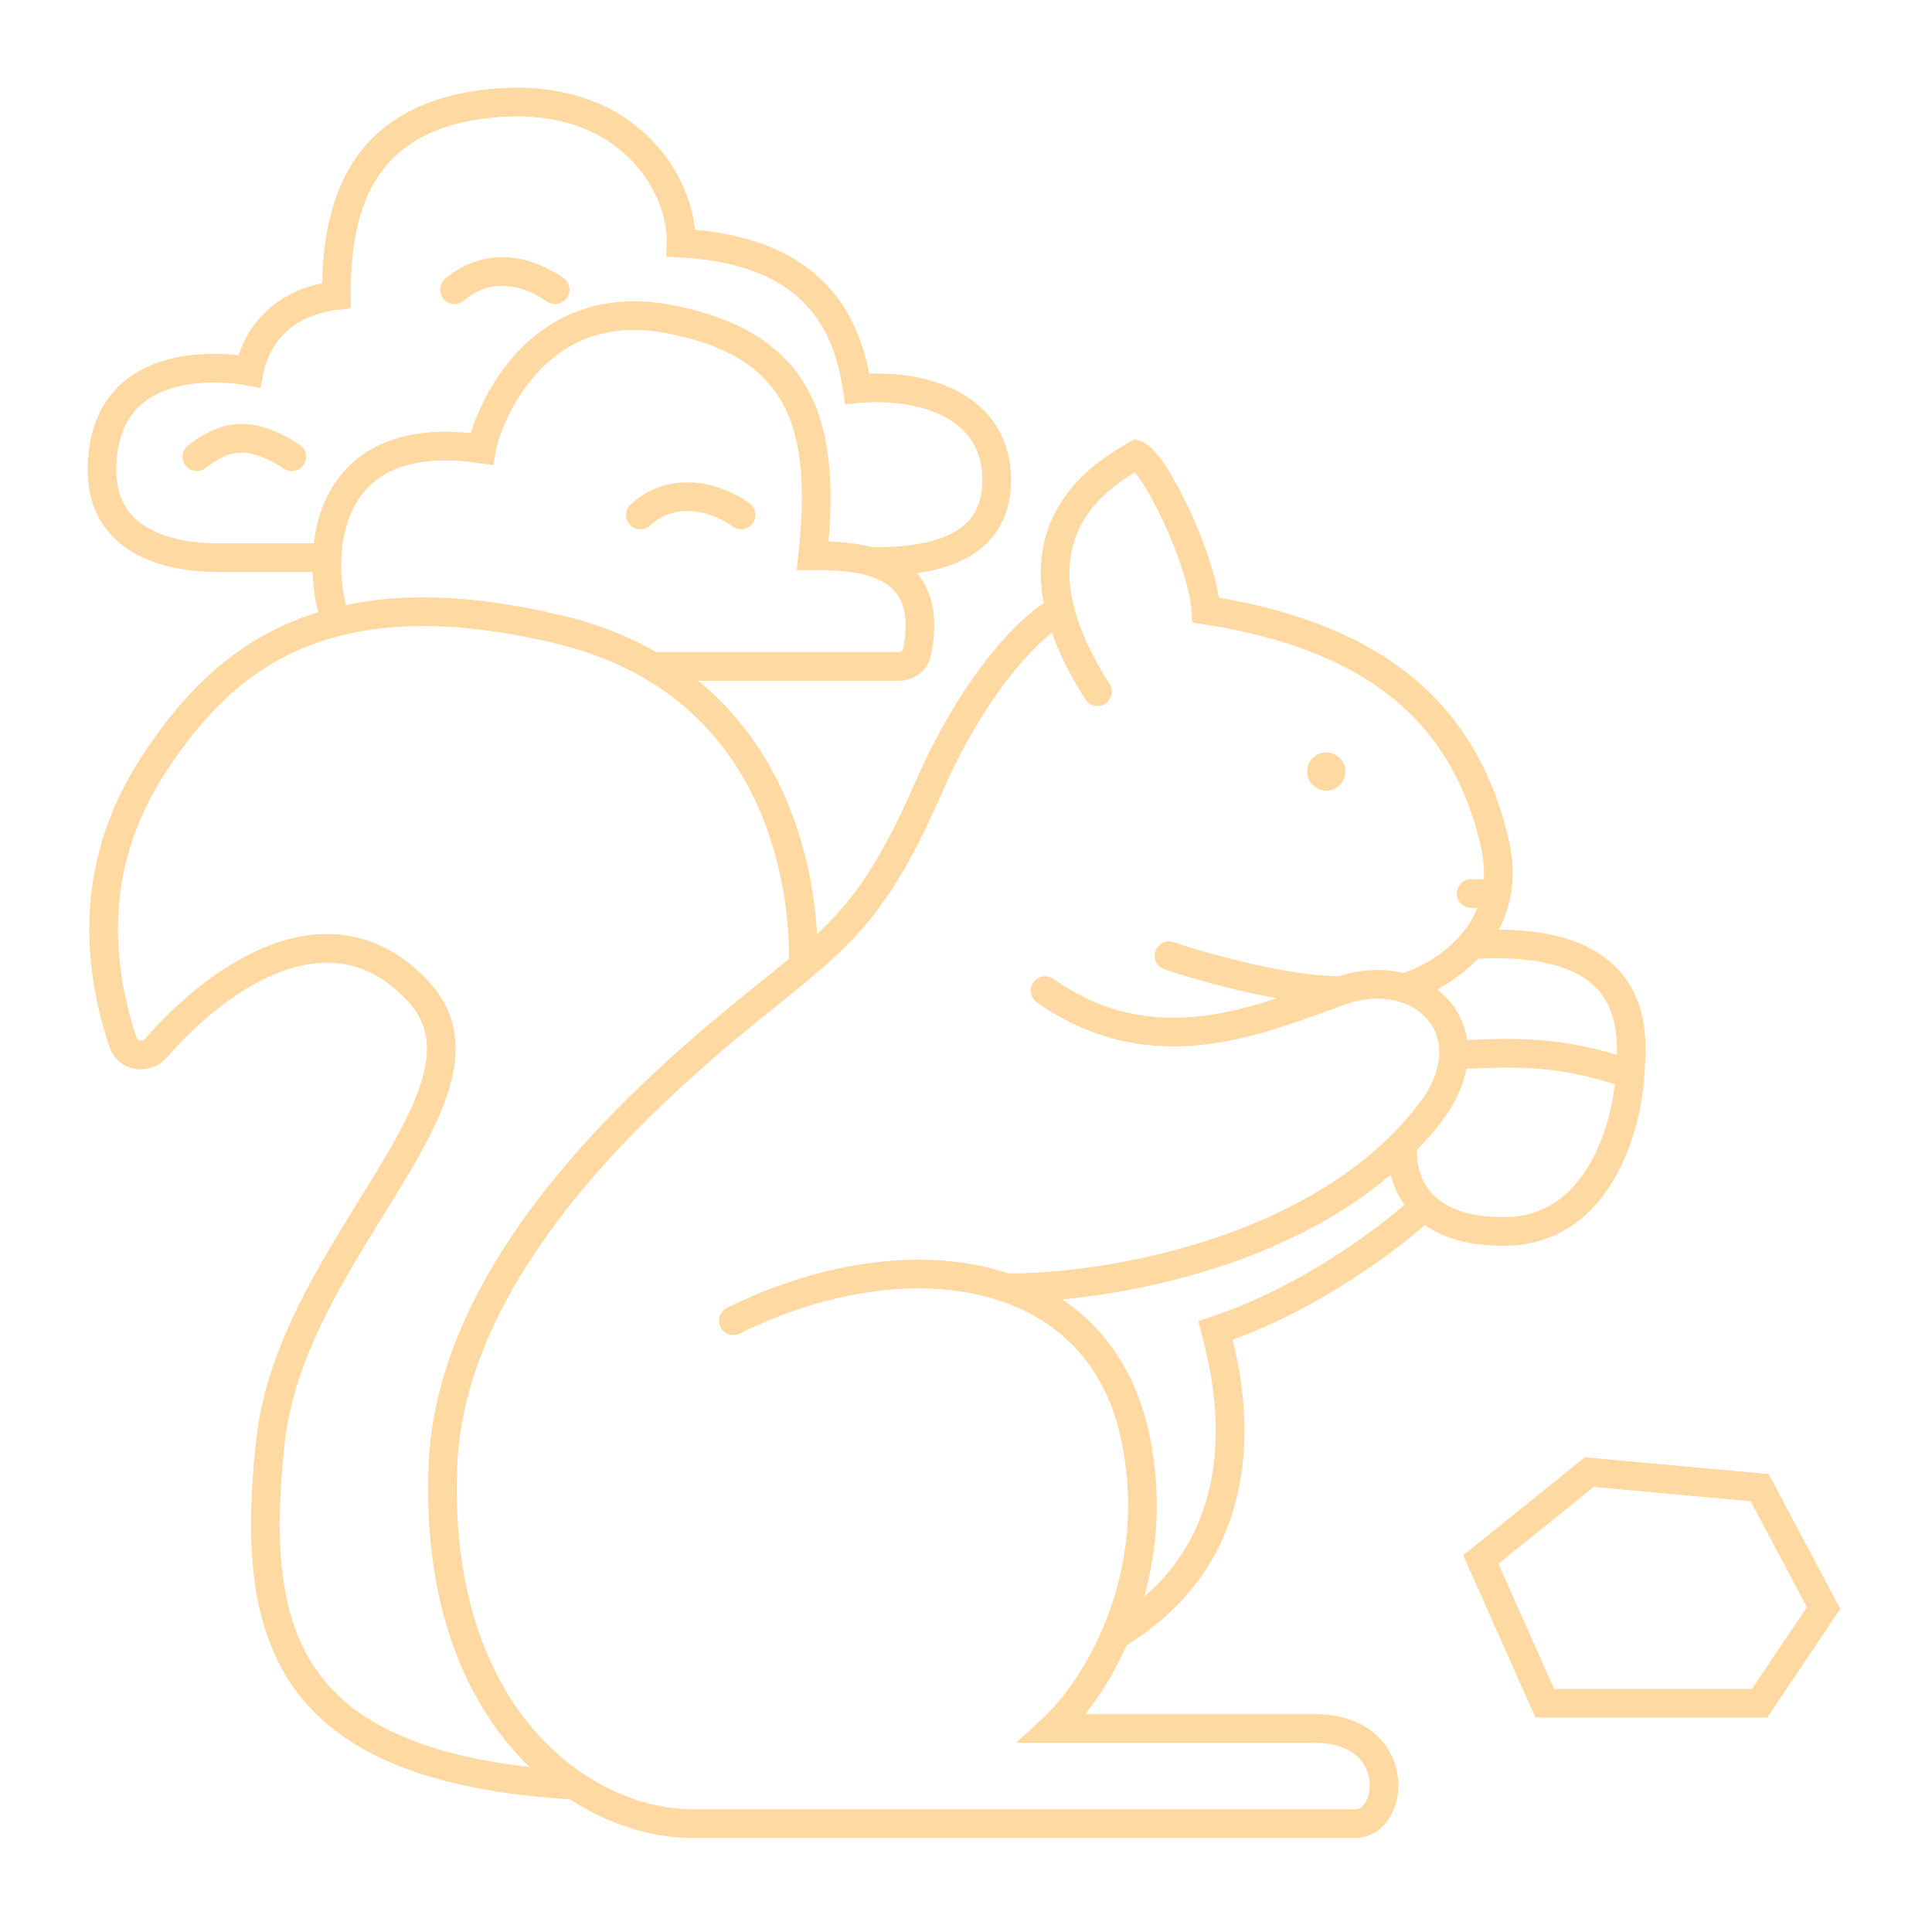 <svg width="101" height="101" viewBox="0 0 101 101" fill="none" xmlns="http://www.w3.org/2000/svg">
<path d="M41.981 50.469C39.45 52.804 23.657 63.563 23.151 76.657C22.817 85.304 26.103 90.676 30.035 93.327M41.981 50.469C44.828 48.135 46.436 46.003 48.562 41.131C50.688 36.259 53.522 32.909 55.414 31.894M41.981 50.469C42.067 48.657 41.934 39.431 34.11 34.838M38.337 69.044C43.254 66.607 48.533 65.923 52.611 67.323M52.611 67.323C56.005 68.488 58.566 71.096 59.394 75.338C60.175 79.342 59.46 82.826 58.31 85.488M52.611 67.323C57.286 67.352 67.382 65.824 73.365 59.775M70.125 51.789C66.076 53.21 60.406 55.849 54.636 51.789M70.125 51.789C67.217 51.789 62.907 50.571 61.115 49.962M70.125 51.789C71.286 51.381 72.414 51.366 73.365 51.65M73.365 51.65C74.954 52.123 76.051 53.431 75.988 55.138M73.365 51.65C74.383 51.354 75.837 50.625 76.908 49.392M57.369 36.157C56.34 34.549 55.725 33.136 55.414 31.894M55.414 31.894C54.136 26.786 58.01 24.59 59.394 23.774C60.305 24.078 62.836 29.153 63.038 31.894C72.859 33.416 76.706 38.086 78.123 43.973C78.369 44.995 78.381 45.906 78.228 46.714M75.988 55.138C75.957 55.973 75.649 56.904 74.984 57.879C74.489 58.555 73.947 59.186 73.365 59.775M75.988 55.138C79.135 55.037 81.362 54.834 85.21 56.153M85.21 56.153C85.412 53.819 85.716 48.822 76.908 49.392M85.21 56.153C85.075 58.86 83.59 64.294 78.73 64.375C76.615 64.411 75.28 63.84 74.466 63.056M76.908 49.392C77.532 48.674 78.025 47.786 78.228 46.714M73.365 59.775C73.231 60.66 73.41 62.038 74.466 63.056M74.466 63.056C72.884 64.544 68.485 67.928 63.545 69.552C64.152 71.886 66.439 80.616 58.31 85.488M58.31 85.488C57.316 87.792 55.996 89.481 55.041 90.36C58.044 90.36 64.982 90.36 68.708 90.36C73.365 90.36 72.96 95.334 70.834 95.334C68.708 95.334 41.981 95.334 36.211 95.334C34.251 95.334 32.057 94.69 30.035 93.327M30.035 93.327C14.85 92.436 13.027 85.488 14.141 75.338C15.255 65.187 26.796 57.067 21.835 51.789C17.386 47.055 11.635 50.812 8.159 54.785C7.648 55.369 6.681 55.242 6.436 54.506C4.758 49.477 5.054 44.489 8.067 39.913C10.116 36.799 12.852 33.723 17.583 32.514M17.583 32.514C20.563 31.753 24.335 31.732 29.225 32.909C31.119 33.365 32.733 34.029 34.11 34.838M17.583 32.514C17.277 31.743 17.035 30.49 17.094 29.153M34.11 34.838C37.185 34.838 43.718 34.838 47 34.838C47.446 34.838 47.843 34.541 47.934 34.104C48.571 31.043 47.194 29.836 45.525 29.361M45.525 29.361C44.488 29.065 43.339 29.052 42.487 29.052C43.196 22.454 42.082 17.988 34.895 16.668C27.707 15.349 25.378 22.251 25.176 23.469C18.962 22.549 17.23 26.072 17.094 29.153M45.525 29.361C48.055 29.361 52.105 29.052 52.105 25.093C52.105 21.134 48.117 20.018 44.816 20.323C44.411 17.785 43.297 13.116 35.603 12.71C35.705 9.766 32.87 4.691 25.682 5.401C18.494 6.112 17.583 11.289 17.583 15.45C14.951 15.755 13.432 17.379 13.027 19.409C11.408 19.104 5.333 18.597 5.333 24.586C5.333 28.24 8.674 29.153 11.408 29.153C13.594 29.153 16.11 29.153 17.094 29.153M10.294 23.875C11.61 22.86 12.926 22.353 15.255 23.875M23.758 15.146C25.176 13.928 27.099 13.826 29.023 15.146M33.477 26.92C34.895 25.601 37.02 25.702 38.742 26.92M76.908 46.714H78.228M77.414 81.526L83.084 76.958L91.992 77.77L95.333 84.063L91.992 89.037H80.755L77.414 81.526Z" stroke="#FFD9A1" stroke-width="1.5" stroke-linecap="round"/>
<circle cx="69.333" cy="40.334" r="1" fill="#FFD9A1"/>
</svg>
